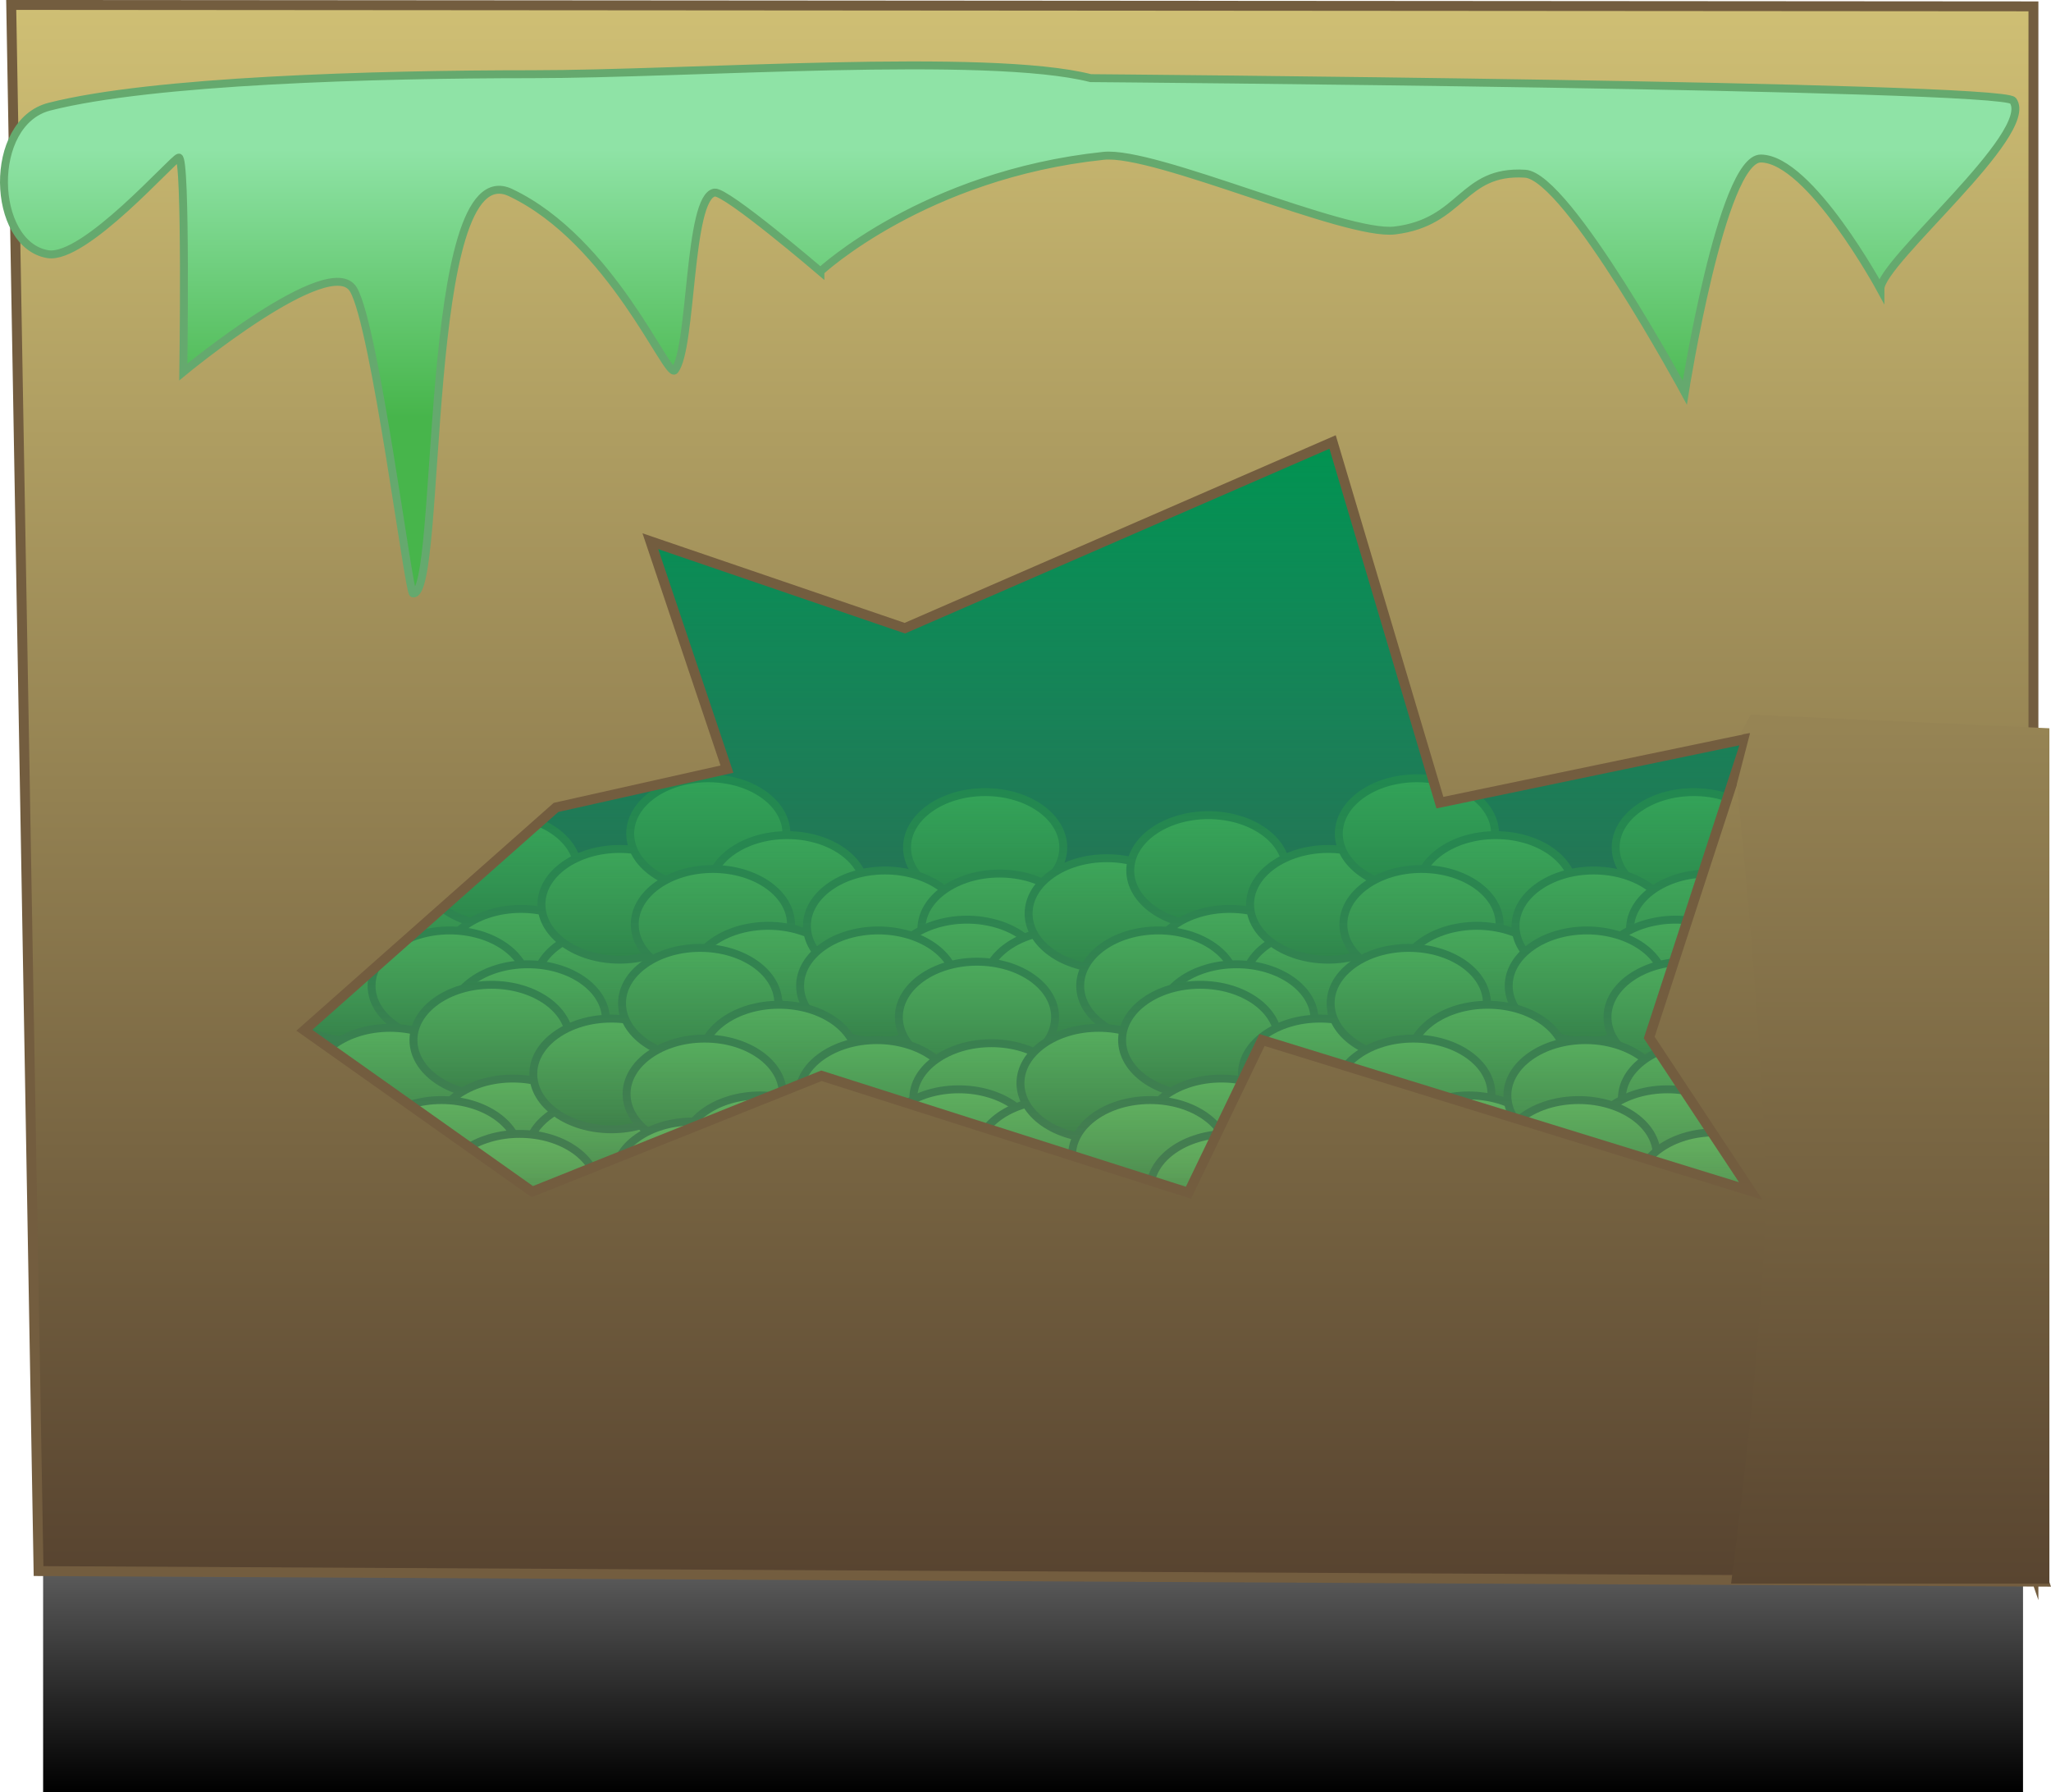 <svg version="1.1" xmlns="http://www.w3.org/2000/svg" xmlns:xlink="http://www.w3.org/1999/xlink" width="517.957" height="452.498" viewBox="0,0,517.957,452.498"><defs><linearGradient x1="-4.206" y1="-8.427" x2="-4.206" y2="349.765" gradientUnits="userSpaceOnUse" id="color-1"><stop offset="0" stop-color="#4b6d96"/><stop offset="1" stop-color="#355428"/></linearGradient><linearGradient x1="70.899" y1="207.335" x2="70.899" y2="235.284" gradientUnits="userSpaceOnUse" id="color-2"><stop offset="0" stop-color="#70b562"/><stop offset="1" stop-color="#457d49"/></linearGradient><linearGradient x1="82.008" y1="189.091" x2="82.008" y2="217.04" gradientUnits="userSpaceOnUse" id="color-3"><stop offset="0" stop-color="#70b562"/><stop offset="1" stop-color="#457d49"/></linearGradient><linearGradient x1="107.674" y1="178.223" x2="107.674" y2="206.171" gradientUnits="userSpaceOnUse" id="color-4"><stop offset="0" stop-color="#70b562"/><stop offset="1" stop-color="#457d49"/></linearGradient><linearGradient x1="113.037" y1="201.901" x2="113.037" y2="229.849" gradientUnits="userSpaceOnUse" id="color-5"><stop offset="0" stop-color="#70b562"/><stop offset="1" stop-color="#457d49"/></linearGradient><linearGradient x1="95.033" y1="207.335" x2="95.033" y2="235.284" gradientUnits="userSpaceOnUse" id="color-6"><stop offset="0" stop-color="#70b562"/><stop offset="1" stop-color="#457d49"/></linearGradient><linearGradient x1="136.405" y1="206.947" x2="136.405" y2="234.895" gradientUnits="userSpaceOnUse" id="color-7"><stop offset="0" stop-color="#70b562"/><stop offset="1" stop-color="#457d49"/></linearGradient><linearGradient x1="137.937" y1="186.762" x2="137.937" y2="214.711" gradientUnits="userSpaceOnUse" id="color-8"><stop offset="0" stop-color="#70b562"/><stop offset="1" stop-color="#457d49"/></linearGradient><linearGradient x1="160.347" y1="168.907" x2="160.347" y2="196.855" gradientUnits="userSpaceOnUse" id="color-9"><stop offset="0" stop-color="#70b562"/><stop offset="1" stop-color="#457d49"/></linearGradient><linearGradient x1="180.266" y1="183.269" x2="180.266" y2="211.217" gradientUnits="userSpaceOnUse" id="color-10"><stop offset="0" stop-color="#70b562"/><stop offset="1" stop-color="#457d49"/></linearGradient><linearGradient x1="161.496" y1="191.809" x2="161.496" y2="219.757" gradientUnits="userSpaceOnUse" id="color-11"><stop offset="0" stop-color="#70b562"/><stop offset="1" stop-color="#457d49"/></linearGradient><linearGradient x1="230.257" y1="172.4" x2="230.257" y2="200.348" gradientUnits="userSpaceOnUse" id="color-12"><stop offset="0" stop-color="#70b562"/><stop offset="1" stop-color="#457d49"/></linearGradient><linearGradient x1="175.478" y1="206.171" x2="175.478" y2="234.119" gradientUnits="userSpaceOnUse" id="color-13"><stop offset="0" stop-color="#70b562"/><stop offset="1" stop-color="#457d49"/></linearGradient><linearGradient x1="204.975" y1="192.197" x2="204.975" y2="220.145" gradientUnits="userSpaceOnUse" id="color-14"><stop offset="0" stop-color="#70b562"/><stop offset="1" stop-color="#457d49"/></linearGradient><linearGradient x1="233.897" y1="192.973" x2="233.897" y2="220.921" gradientUnits="userSpaceOnUse" id="color-15"><stop offset="0" stop-color="#70b562"/><stop offset="1" stop-color="#457d49"/></linearGradient><linearGradient x1="225.661" y1="204.618" x2="225.661" y2="232.566" gradientUnits="userSpaceOnUse" id="color-16"><stop offset="0" stop-color="#70b562"/><stop offset="1" stop-color="#457d49"/></linearGradient><linearGradient x1="203.251" y1="207.335" x2="203.251" y2="235.284" gradientUnits="userSpaceOnUse" id="color-17"><stop offset="0" stop-color="#70b562"/><stop offset="1" stop-color="#457d49"/></linearGradient><linearGradient x1="158.431" y1="212.77" x2="158.431" y2="240.718" gradientUnits="userSpaceOnUse" id="color-18"><stop offset="0" stop-color="#70b562"/><stop offset="1" stop-color="#457d49"/></linearGradient><linearGradient x1="114.761" y1="215.875" x2="114.761" y2="243.823" gradientUnits="userSpaceOnUse" id="color-19"><stop offset="0" stop-color="#70b562"/><stop offset="1" stop-color="#457d49"/></linearGradient><linearGradient x1="237.727" y1="215.487" x2="237.727" y2="243.435" gradientUnits="userSpaceOnUse" id="color-20"><stop offset="0" stop-color="#70b562"/><stop offset="1" stop-color="#457d49"/></linearGradient><linearGradient x1="249.854" y1="207.335" x2="249.854" y2="235.284" gradientUnits="userSpaceOnUse" id="color-21"><stop offset="0" stop-color="#70b562"/><stop offset="1" stop-color="#457d49"/></linearGradient><linearGradient x1="260.963" y1="189.091" x2="260.963" y2="217.04" gradientUnits="userSpaceOnUse" id="color-22"><stop offset="0" stop-color="#70b562"/><stop offset="1" stop-color="#457d49"/></linearGradient><linearGradient x1="286.629" y1="178.223" x2="286.629" y2="206.171" gradientUnits="userSpaceOnUse" id="color-23"><stop offset="0" stop-color="#70b562"/><stop offset="1" stop-color="#457d49"/></linearGradient><linearGradient x1="291.992" y1="201.901" x2="291.992" y2="229.849" gradientUnits="userSpaceOnUse" id="color-24"><stop offset="0" stop-color="#70b562"/><stop offset="1" stop-color="#457d49"/></linearGradient><linearGradient x1="273.988" y1="207.335" x2="273.988" y2="235.284" gradientUnits="userSpaceOnUse" id="color-25"><stop offset="0" stop-color="#70b562"/><stop offset="1" stop-color="#457d49"/></linearGradient><linearGradient x1="315.359" y1="206.947" x2="315.359" y2="234.895" gradientUnits="userSpaceOnUse" id="color-26"><stop offset="0" stop-color="#70b562"/><stop offset="1" stop-color="#457d49"/></linearGradient><linearGradient x1="316.892" y1="186.762" x2="316.892" y2="214.711" gradientUnits="userSpaceOnUse" id="color-27"><stop offset="0" stop-color="#70b562"/><stop offset="1" stop-color="#457d49"/></linearGradient><linearGradient x1="339.302" y1="168.907" x2="339.302" y2="196.855" gradientUnits="userSpaceOnUse" id="color-28"><stop offset="0" stop-color="#70b562"/><stop offset="1" stop-color="#457d49"/></linearGradient><linearGradient x1="359.221" y1="183.269" x2="359.221" y2="211.217" gradientUnits="userSpaceOnUse" id="color-29"><stop offset="0" stop-color="#70b562"/><stop offset="1" stop-color="#457d49"/></linearGradient><linearGradient x1="340.451" y1="191.809" x2="340.451" y2="219.757" gradientUnits="userSpaceOnUse" id="color-30"><stop offset="0" stop-color="#70b562"/><stop offset="1" stop-color="#457d49"/></linearGradient><linearGradient x1="409.212" y1="172.4" x2="409.212" y2="200.348" gradientUnits="userSpaceOnUse" id="color-31"><stop offset="0" stop-color="#70b562"/><stop offset="1" stop-color="#457d49"/></linearGradient><linearGradient x1="354.433" y1="206.171" x2="354.433" y2="234.119" gradientUnits="userSpaceOnUse" id="color-32"><stop offset="0" stop-color="#70b562"/><stop offset="1" stop-color="#457d49"/></linearGradient><linearGradient x1="383.93" y1="192.197" x2="383.93" y2="220.145" gradientUnits="userSpaceOnUse" id="color-33"><stop offset="0" stop-color="#70b562"/><stop offset="1" stop-color="#457d49"/></linearGradient><linearGradient x1="412.852" y1="192.973" x2="412.852" y2="220.921" gradientUnits="userSpaceOnUse" id="color-34"><stop offset="0" stop-color="#70b562"/><stop offset="1" stop-color="#457d49"/></linearGradient><linearGradient x1="404.616" y1="204.618" x2="404.616" y2="232.566" gradientUnits="userSpaceOnUse" id="color-35"><stop offset="0" stop-color="#70b562"/><stop offset="1" stop-color="#457d49"/></linearGradient><linearGradient x1="382.206" y1="207.335" x2="382.206" y2="235.284" gradientUnits="userSpaceOnUse" id="color-36"><stop offset="0" stop-color="#70b562"/><stop offset="1" stop-color="#457d49"/></linearGradient><linearGradient x1="337.386" y1="212.77" x2="337.386" y2="240.718" gradientUnits="userSpaceOnUse" id="color-37"><stop offset="0" stop-color="#70b562"/><stop offset="1" stop-color="#457d49"/></linearGradient><linearGradient x1="293.716" y1="215.875" x2="293.716" y2="243.823" gradientUnits="userSpaceOnUse" id="color-38"><stop offset="0" stop-color="#70b562"/><stop offset="1" stop-color="#457d49"/></linearGradient><linearGradient x1="416.682" y1="215.487" x2="416.682" y2="243.435" gradientUnits="userSpaceOnUse" id="color-39"><stop offset="0" stop-color="#70b562"/><stop offset="1" stop-color="#457d49"/></linearGradient><linearGradient x1="68.838" y1="250.166" x2="68.838" y2="278.114" gradientUnits="userSpaceOnUse" id="color-40"><stop offset="0" stop-color="#70b562"/><stop offset="1" stop-color="#457d49"/></linearGradient><linearGradient x1="79.947" y1="231.922" x2="79.947" y2="259.87" gradientUnits="userSpaceOnUse" id="color-41"><stop offset="0" stop-color="#70b562"/><stop offset="1" stop-color="#457d49"/></linearGradient><linearGradient x1="105.613" y1="221.053" x2="105.613" y2="249.001" gradientUnits="userSpaceOnUse" id="color-42"><stop offset="0" stop-color="#70b562"/><stop offset="1" stop-color="#457d49"/></linearGradient><linearGradient x1="110.976" y1="244.732" x2="110.976" y2="272.68" gradientUnits="userSpaceOnUse" id="color-43"><stop offset="0" stop-color="#70b562"/><stop offset="1" stop-color="#457d49"/></linearGradient><linearGradient x1="92.972" y1="250.166" x2="92.972" y2="278.114" gradientUnits="userSpaceOnUse" id="color-44"><stop offset="0" stop-color="#70b562"/><stop offset="1" stop-color="#457d49"/></linearGradient><linearGradient x1="134.344" y1="249.778" x2="134.344" y2="277.726" gradientUnits="userSpaceOnUse" id="color-45"><stop offset="0" stop-color="#70b562"/><stop offset="1" stop-color="#457d49"/></linearGradient><linearGradient x1="135.876" y1="229.593" x2="135.876" y2="257.541" gradientUnits="userSpaceOnUse" id="color-46"><stop offset="0" stop-color="#70b562"/><stop offset="1" stop-color="#457d49"/></linearGradient><linearGradient x1="158.286" y1="211.737" x2="158.286" y2="239.685" gradientUnits="userSpaceOnUse" id="color-47"><stop offset="0" stop-color="#70b562"/><stop offset="1" stop-color="#457d49"/></linearGradient><linearGradient x1="178.206" y1="226.099" x2="178.206" y2="254.048" gradientUnits="userSpaceOnUse" id="color-48"><stop offset="0" stop-color="#70b562"/><stop offset="1" stop-color="#457d49"/></linearGradient><linearGradient x1="159.435" y1="234.639" x2="159.435" y2="262.587" gradientUnits="userSpaceOnUse" id="color-49"><stop offset="0" stop-color="#70b562"/><stop offset="1" stop-color="#457d49"/></linearGradient><linearGradient x1="228.197" y1="215.231" x2="228.197" y2="243.179" gradientUnits="userSpaceOnUse" id="color-50"><stop offset="0" stop-color="#70b562"/><stop offset="1" stop-color="#457d49"/></linearGradient><linearGradient x1="173.417" y1="249.001" x2="173.417" y2="276.95" gradientUnits="userSpaceOnUse" id="color-51"><stop offset="0" stop-color="#70b562"/><stop offset="1" stop-color="#457d49"/></linearGradient><linearGradient x1="202.914" y1="235.027" x2="202.914" y2="262.976" gradientUnits="userSpaceOnUse" id="color-52"><stop offset="0" stop-color="#70b562"/><stop offset="1" stop-color="#457d49"/></linearGradient><linearGradient x1="231.836" y1="235.804" x2="231.836" y2="263.752" gradientUnits="userSpaceOnUse" id="color-53"><stop offset="0" stop-color="#70b562"/><stop offset="1" stop-color="#457d49"/></linearGradient><linearGradient x1="223.6" y1="247.449" x2="223.6" y2="275.397" gradientUnits="userSpaceOnUse" id="color-54"><stop offset="0" stop-color="#70b562"/><stop offset="1" stop-color="#457d49"/></linearGradient><linearGradient x1="201.19" y1="250.166" x2="201.19" y2="278.114" gradientUnits="userSpaceOnUse" id="color-55"><stop offset="0" stop-color="#70b562"/><stop offset="1" stop-color="#457d49"/></linearGradient><linearGradient x1="156.37" y1="255.6" x2="156.37" y2="283.549" gradientUnits="userSpaceOnUse" id="color-56"><stop offset="0" stop-color="#70b562"/><stop offset="1" stop-color="#457d49"/></linearGradient><linearGradient x1="112.7" y1="258.706" x2="112.7" y2="286.654" gradientUnits="userSpaceOnUse" id="color-57"><stop offset="0" stop-color="#70b562"/><stop offset="1" stop-color="#457d49"/></linearGradient><linearGradient x1="235.667" y1="258.318" x2="235.667" y2="286.266" gradientUnits="userSpaceOnUse" id="color-58"><stop offset="0" stop-color="#70b562"/><stop offset="1" stop-color="#457d49"/></linearGradient><linearGradient x1="247.793" y1="250.166" x2="247.793" y2="278.114" gradientUnits="userSpaceOnUse" id="color-59"><stop offset="0" stop-color="#70b562"/><stop offset="1" stop-color="#457d49"/></linearGradient><linearGradient x1="258.902" y1="231.922" x2="258.902" y2="259.87" gradientUnits="userSpaceOnUse" id="color-60"><stop offset="0" stop-color="#70b562"/><stop offset="1" stop-color="#457d49"/></linearGradient><linearGradient x1="284.568" y1="221.053" x2="284.568" y2="249.001" gradientUnits="userSpaceOnUse" id="color-61"><stop offset="0" stop-color="#70b562"/><stop offset="1" stop-color="#457d49"/></linearGradient><linearGradient x1="289.931" y1="244.732" x2="289.931" y2="272.68" gradientUnits="userSpaceOnUse" id="color-62"><stop offset="0" stop-color="#70b562"/><stop offset="1" stop-color="#457d49"/></linearGradient><linearGradient x1="271.927" y1="250.166" x2="271.927" y2="278.114" gradientUnits="userSpaceOnUse" id="color-63"><stop offset="0" stop-color="#70b562"/><stop offset="1" stop-color="#457d49"/></linearGradient><linearGradient x1="313.299" y1="249.778" x2="313.299" y2="277.726" gradientUnits="userSpaceOnUse" id="color-64"><stop offset="0" stop-color="#70b562"/><stop offset="1" stop-color="#457d49"/></linearGradient><linearGradient x1="314.831" y1="229.593" x2="314.831" y2="257.541" gradientUnits="userSpaceOnUse" id="color-65"><stop offset="0" stop-color="#70b562"/><stop offset="1" stop-color="#457d49"/></linearGradient><linearGradient x1="337.241" y1="211.737" x2="337.241" y2="239.685" gradientUnits="userSpaceOnUse" id="color-66"><stop offset="0" stop-color="#70b562"/><stop offset="1" stop-color="#457d49"/></linearGradient><linearGradient x1="357.16" y1="226.099" x2="357.16" y2="254.048" gradientUnits="userSpaceOnUse" id="color-67"><stop offset="0" stop-color="#70b562"/><stop offset="1" stop-color="#457d49"/></linearGradient><linearGradient x1="338.39" y1="234.639" x2="338.39" y2="262.587" gradientUnits="userSpaceOnUse" id="color-68"><stop offset="0" stop-color="#70b562"/><stop offset="1" stop-color="#457d49"/></linearGradient><linearGradient x1="407.151" y1="215.231" x2="407.151" y2="243.179" gradientUnits="userSpaceOnUse" id="color-69"><stop offset="0" stop-color="#70b562"/><stop offset="1" stop-color="#457d49"/></linearGradient><linearGradient x1="352.372" y1="249.001" x2="352.372" y2="276.95" gradientUnits="userSpaceOnUse" id="color-70"><stop offset="0" stop-color="#70b562"/><stop offset="1" stop-color="#457d49"/></linearGradient><linearGradient x1="381.869" y1="235.027" x2="381.869" y2="262.976" gradientUnits="userSpaceOnUse" id="color-71"><stop offset="0" stop-color="#70b562"/><stop offset="1" stop-color="#457d49"/></linearGradient><linearGradient x1="410.791" y1="235.804" x2="410.791" y2="263.752" gradientUnits="userSpaceOnUse" id="color-72"><stop offset="0" stop-color="#70b562"/><stop offset="1" stop-color="#457d49"/></linearGradient><linearGradient x1="402.555" y1="247.449" x2="402.555" y2="275.397" gradientUnits="userSpaceOnUse" id="color-73"><stop offset="0" stop-color="#70b562"/><stop offset="1" stop-color="#457d49"/></linearGradient><linearGradient x1="380.145" y1="250.166" x2="380.145" y2="278.114" gradientUnits="userSpaceOnUse" id="color-74"><stop offset="0" stop-color="#70b562"/><stop offset="1" stop-color="#457d49"/></linearGradient><linearGradient x1="335.325" y1="255.6" x2="335.325" y2="283.549" gradientUnits="userSpaceOnUse" id="color-75"><stop offset="0" stop-color="#70b562"/><stop offset="1" stop-color="#457d49"/></linearGradient><linearGradient x1="291.655" y1="258.706" x2="291.655" y2="286.654" gradientUnits="userSpaceOnUse" id="color-76"><stop offset="0" stop-color="#70b562"/><stop offset="1" stop-color="#457d49"/></linearGradient><linearGradient x1="414.621" y1="258.318" x2="414.621" y2="286.266" gradientUnits="userSpaceOnUse" id="color-77"><stop offset="0" stop-color="#70b562"/><stop offset="1" stop-color="#457d49"/></linearGradient><linearGradient x1="-1" y1="106" x2="-1" y2="152" gradientUnits="userSpaceOnUse" id="color-78"><stop offset="0" stop-color="#001966"/><stop offset="1" stop-color="#007493"/></linearGradient><linearGradient x1="435" y1="221.9" x2="435" y2="252.9" gradientUnits="userSpaceOnUse" id="color-79"><stop offset="0" stop-color="#007493" stop-opacity="0"/><stop offset="1" stop-color="#007493"/></linearGradient><linearGradient x1="-7.64" y1="268.891" x2="-7.64" y2="424.891" gradientUnits="userSpaceOnUse" id="color-80"><stop offset="0" stop-color="#000000" stop-opacity="0"/><stop offset="1" stop-color="#000000"/></linearGradient><linearGradient x1="240" y1="81.416" x2="240" y2="278.584" gradientUnits="userSpaceOnUse" id="color-81"><stop offset="0" stop-color="#009450"/><stop offset="1" stop-color="#009450" stop-opacity="0"/></linearGradient><linearGradient x1="-17" y1="-26" x2="-17" y2="369" gradientUnits="userSpaceOnUse" id="color-82"><stop offset="0" stop-color="#cfbf74"/><stop offset="1" stop-color="#584430"/></linearGradient><linearGradient x1="111.833" y1="10.052" x2="111.833" y2="77.8" gradientUnits="userSpaceOnUse" id="color-83"><stop offset="0" stop-color="#8fe3a6"/><stop offset="1" stop-color="#47b54b"/></linearGradient><linearGradient x1="458.827" y1="156.284" x2="458.827" y2="372.254" gradientUnits="userSpaceOnUse" id="color-84"><stop offset="0" stop-color="#968454"/><stop offset="1" stop-color="#594530"/></linearGradient></defs><g transform="translate(18.53,27.607)"><g data-paper-data="{&quot;isPaintingLayer&quot;:true}" fill-rule="nonzero" stroke-linejoin="miter" stroke-miterlimit="10" stroke-dasharray="" stroke-dashoffset="0" style="mix-blend-mode: normal"><path d="M-4.206,-8.427h497.602v358.192h-497.602z" fill="url(#color-1)" stroke="none" stroke-width="1" stroke-linecap="butt"/><g stroke="#4a7b50" stroke-width="2" stroke-linecap="butt"><g data-paper-data="{&quot;origPos&quot;:null}"><g data-paper-data="{&quot;origPos&quot;:null}"><path d="M84.845,211.431c3.571,2.53 5.782,6.023 5.782,9.879c0,3.855 -2.211,7.349 -5.782,9.879c-3.571,2.53 -8.503,4.096 -13.946,4.096c-5.443,0 -10.375,-1.566 -13.946,-4.096c-3.571,-2.53 -5.782,-6.023 -5.782,-9.879c0,-3.855 2.211,-7.349 5.782,-9.879c3.571,-2.53 8.503,-4.096 13.946,-4.096c5.443,0 10.375,1.566 13.946,4.096z" data-paper-data="{&quot;origPos&quot;:null}" fill="url(#color-2)"/><path d="M95.954,193.187c3.571,2.53 5.782,6.023 5.782,9.879c0,3.855 -2.211,7.349 -5.782,9.879c-3.571,2.53 -8.503,4.096 -13.946,4.096c-5.443,0 -10.375,-1.566 -13.946,-4.096c-3.571,-2.53 -5.782,-6.023 -5.782,-9.879c0,-3.855 2.211,-7.349 5.782,-9.879c3.571,-2.53 8.503,-4.096 13.946,-4.096c5.443,0 10.375,1.566 13.946,4.096z" data-paper-data="{&quot;origPos&quot;:null}" fill="url(#color-3)"/><path d="M121.62,182.318c3.571,2.53 5.782,6.023 5.782,9.879c0,3.855 -2.211,7.349 -5.782,9.879c-3.571,2.53 -8.503,4.096 -13.946,4.096c-5.443,0 -10.375,-1.566 -13.946,-4.096c-3.571,-2.53 -5.782,-6.023 -5.782,-9.879c0,-3.855 2.211,-7.349 5.782,-9.879c3.571,-2.53 8.503,-4.096 13.946,-4.096c5.443,0 10.375,1.566 13.946,4.096z" data-paper-data="{&quot;origPos&quot;:null}" fill="url(#color-4)"/><path d="M126.983,205.997c3.571,2.53 5.782,6.023 5.782,9.879c0,3.855 -2.211,7.349 -5.782,9.879c-3.571,2.53 -8.503,4.096 -13.946,4.096c-5.443,0 -10.375,-1.566 -13.946,-4.096c-3.571,-2.53 -5.782,-6.023 -5.782,-9.879c0,-3.855 2.211,-7.349 5.782,-9.879c3.571,-2.53 8.503,-4.096 13.946,-4.096c5.443,0 10.375,1.566 13.946,4.096z" data-paper-data="{&quot;origPos&quot;:null}" fill="url(#color-5)"/><path d="M108.979,211.431c3.571,2.53 5.782,6.023 5.782,9.879c0,3.855 -2.211,7.349 -5.782,9.879c-3.571,2.53 -8.503,4.096 -13.946,4.096c-5.443,0 -10.375,-1.566 -13.946,-4.096c-3.571,-2.53 -5.782,-6.023 -5.782,-9.879c0,-3.855 2.211,-7.349 5.782,-9.879c3.571,-2.53 8.503,-4.096 13.946,-4.096c5.443,0 10.375,1.566 13.946,4.096z" data-paper-data="{&quot;origPos&quot;:null}" fill="url(#color-6)"/><path d="M150.351,211.043c3.571,2.53 5.782,6.023 5.782,9.879c0,3.855 -2.211,7.349 -5.782,9.879c-3.571,2.53 -8.503,4.096 -13.946,4.096c-5.443,0 -10.375,-1.566 -13.946,-4.096c-3.571,-2.53 -5.782,-6.023 -5.782,-9.879c0,-3.855 2.211,-7.349 5.782,-9.879c3.571,-2.53 8.503,-4.096 13.946,-4.096c5.443,0 10.375,1.566 13.946,4.096z" data-paper-data="{&quot;origPos&quot;:null}" fill="url(#color-7)"/><path d="M151.883,190.858c3.571,2.53 5.782,6.023 5.782,9.879c0,3.855 -2.211,7.349 -5.782,9.879c-3.571,2.53 -8.503,4.096 -13.946,4.096c-5.443,0 -10.375,-1.566 -13.946,-4.096c-3.571,-2.53 -5.782,-6.023 -5.782,-9.879c0,-3.855 2.211,-7.349 5.782,-9.879c3.571,-2.53 8.503,-4.096 13.946,-4.096c5.443,0 10.375,1.566 13.946,4.096z" data-paper-data="{&quot;origPos&quot;:null}" fill="url(#color-8)"/><path d="M174.293,173.002c3.571,2.53 5.782,6.023 5.782,9.879c0,3.855 -2.211,7.349 -5.782,9.879c-3.571,2.53 -8.503,4.096 -13.946,4.096c-5.443,0 -10.375,-1.566 -13.946,-4.096c-3.571,-2.53 -5.782,-6.023 -5.782,-9.879c0,-3.855 2.211,-7.349 5.782,-9.879c3.571,-2.53 8.503,-4.096 13.946,-4.096c5.443,0 10.375,1.566 13.946,4.096z" data-paper-data="{&quot;origPos&quot;:null}" fill="url(#color-9)"/><path d="M194.213,187.364c3.571,2.53 5.782,6.023 5.782,9.879c0,3.855 -2.211,7.349 -5.782,9.879c-3.571,2.53 -8.503,4.096 -13.946,4.096c-5.443,0 -10.375,-1.566 -13.946,-4.096c-3.571,-2.53 -5.782,-6.023 -5.782,-9.879c0,-3.855 2.211,-7.349 5.782,-9.879c3.571,-2.53 8.503,-4.096 13.946,-4.096c5.443,0 10.375,1.566 13.946,4.096z" data-paper-data="{&quot;origPos&quot;:null}" fill="url(#color-10)"/><path d="M175.442,195.904c3.571,2.53 5.782,6.023 5.782,9.879c0,3.855 -2.211,7.349 -5.782,9.879c-3.571,2.53 -8.503,4.096 -13.946,4.096c-5.443,0 -10.375,-1.566 -13.946,-4.096c-3.571,-2.53 -5.782,-6.023 -5.782,-9.879c0,-3.855 2.211,-7.349 5.782,-9.879c3.571,-2.53 8.503,-4.096 13.946,-4.096c5.443,0 10.375,1.566 13.946,4.096z" data-paper-data="{&quot;origPos&quot;:null}" fill="url(#color-11)"/><path d="M244.204,176.496c3.571,2.53 5.782,6.023 5.782,9.879c0,3.855 -2.211,7.349 -5.782,9.879c-3.571,2.53 -8.503,4.096 -13.946,4.096c-5.443,0 -10.375,-1.566 -13.946,-4.096c-3.571,-2.53 -5.782,-6.023 -5.782,-9.879c0,-3.855 2.211,-7.349 5.782,-9.879c3.571,-2.53 8.503,-4.096 13.946,-4.096c5.443,0 10.375,1.566 13.946,4.096z" data-paper-data="{&quot;origPos&quot;:null}" fill="url(#color-12)"/><path d="M189.424,210.266c3.571,2.53 5.782,6.023 5.782,9.879c0,3.855 -2.211,7.349 -5.782,9.879c-3.571,2.53 -8.503,4.096 -13.946,4.096c-5.443,0 -10.375,-1.566 -13.946,-4.096c-3.571,-2.53 -5.782,-6.023 -5.782,-9.879c0,-3.855 2.211,-7.349 5.782,-9.879c3.571,-2.53 8.503,-4.096 13.946,-4.096c5.443,0 10.375,1.566 13.946,4.096z" data-paper-data="{&quot;origPos&quot;:null}" fill="url(#color-13)"/><path d="M218.921,196.292c3.571,2.53 5.782,6.023 5.782,9.879c0,3.855 -2.211,7.349 -5.782,9.879c-3.571,2.53 -8.503,4.096 -13.946,4.096c-5.443,0 -10.375,-1.566 -13.946,-4.096c-3.571,-2.53 -5.782,-6.023 -5.782,-9.879c0,-3.855 2.211,-7.349 5.782,-9.879c3.571,-2.53 8.503,-4.096 13.946,-4.096c5.443,0 10.375,1.566 13.946,4.096z" data-paper-data="{&quot;origPos&quot;:null}" fill="url(#color-14)"/><path d="M247.843,197.069c3.571,2.53 5.782,6.023 5.782,9.879c0,3.855 -2.211,7.349 -5.782,9.879c-3.571,2.53 -8.503,4.096 -13.946,4.096c-5.443,0 -10.375,-1.566 -13.946,-4.096c-3.571,-2.53 -5.782,-6.023 -5.782,-9.879c0,-3.855 2.211,-7.349 5.782,-9.879c3.571,-2.53 8.503,-4.096 13.946,-4.096c5.443,0 10.375,1.566 13.946,4.096z" data-paper-data="{&quot;origPos&quot;:null}" fill="url(#color-15)"/><path d="M239.607,208.714c3.571,2.53 5.782,6.023 5.782,9.879c0,3.855 -2.211,7.349 -5.782,9.879c-3.571,2.53 -8.503,4.096 -13.946,4.096c-5.443,0 -10.375,-1.566 -13.946,-4.096c-3.571,-2.53 -5.782,-6.023 -5.782,-9.879c0,-3.855 2.211,-7.349 5.782,-9.879c3.571,-2.53 8.503,-4.096 13.946,-4.096c5.443,0 10.375,1.566 13.946,4.096z" data-paper-data="{&quot;origPos&quot;:null}" fill="url(#color-16)"/><path d="M217.197,211.431c3.571,2.53 5.782,6.023 5.782,9.879c0,3.855 -2.211,7.349 -5.782,9.879c-3.571,2.53 -8.503,4.096 -13.946,4.096c-5.443,0 -10.375,-1.566 -13.946,-4.096c-3.571,-2.53 -5.782,-6.023 -5.782,-9.879c0,-3.855 2.211,-7.349 5.782,-9.879c3.571,-2.53 8.503,-4.096 13.946,-4.096c5.443,0 10.375,1.566 13.946,4.096z" data-paper-data="{&quot;origPos&quot;:null}" fill="url(#color-17)"/><path d="M172.377,216.865c3.571,2.53 5.782,6.023 5.782,9.879c0,3.855 -2.211,7.349 -5.782,9.879c-3.571,2.53 -8.503,4.096 -13.946,4.096c-5.443,0 -10.375,-1.566 -13.946,-4.096c-3.571,-2.53 -5.782,-6.023 -5.782,-9.879c0,-3.855 2.211,-7.349 5.782,-9.879c3.571,-2.53 8.503,-4.096 13.946,-4.096c5.443,0 10.375,1.566 13.946,4.096z" data-paper-data="{&quot;origPos&quot;:null}" fill="url(#color-18)"/><path d="M128.707,219.971c3.571,2.53 5.782,6.023 5.782,9.879c0,3.855 -2.211,7.349 -5.782,9.879c-3.571,2.53 -8.503,4.096 -13.946,4.096c-5.443,0 -10.375,-1.566 -13.946,-4.096c-3.571,-2.53 -5.782,-6.023 -5.782,-9.879c0,-3.855 2.211,-7.349 5.782,-9.879c3.571,-2.53 8.503,-4.096 13.946,-4.096c5.443,0 10.375,1.566 13.946,4.096z" data-paper-data="{&quot;origPos&quot;:null}" fill="url(#color-19)"/><path d="M251.674,219.582c3.571,2.53 5.782,6.023 5.782,9.879c0,3.855 -2.211,7.349 -5.782,9.879c-3.571,2.53 -8.503,4.096 -13.946,4.096c-5.443,0 -10.375,-1.566 -13.946,-4.096c-3.571,-2.53 -5.782,-6.023 -5.782,-9.879c0,-3.855 2.211,-7.349 5.782,-9.879c3.571,-2.53 8.503,-4.096 13.946,-4.096c5.443,0 10.375,1.566 13.946,4.096z" data-paper-data="{&quot;origPos&quot;:null}" fill="url(#color-20)"/></g><g data-paper-data="{&quot;origPos&quot;:null}"><path d="M263.8,211.431c3.571,2.53 5.782,6.023 5.782,9.879c0,3.855 -2.211,7.349 -5.782,9.879c-3.571,2.53 -8.503,4.096 -13.946,4.096c-5.443,0 -10.375,-1.566 -13.946,-4.096c-3.571,-2.53 -5.782,-6.023 -5.782,-9.879c0,-3.855 2.211,-7.349 5.782,-9.879c3.571,-2.53 8.503,-4.096 13.946,-4.096c5.443,0 10.375,1.566 13.946,4.096z" data-paper-data="{&quot;origPos&quot;:null}" fill="url(#color-21)"/><path d="M274.909,193.187c3.571,2.53 5.782,6.023 5.782,9.879c0,3.855 -2.211,7.349 -5.782,9.879c-3.571,2.53 -8.503,4.096 -13.946,4.096c-5.443,0 -10.375,-1.566 -13.946,-4.096c-3.571,-2.53 -5.782,-6.023 -5.782,-9.879c0,-3.855 2.211,-7.349 5.782,-9.879c3.571,-2.53 8.503,-4.096 13.946,-4.096c5.443,0 10.375,1.566 13.946,4.096z" data-paper-data="{&quot;origPos&quot;:null}" fill="url(#color-22)"/><path d="M300.575,182.318c3.571,2.53 5.782,6.023 5.782,9.879c0,3.855 -2.211,7.349 -5.782,9.879c-3.571,2.53 -8.503,4.096 -13.946,4.096c-5.443,0 -10.375,-1.566 -13.946,-4.096c-3.571,-2.53 -5.782,-6.023 -5.782,-9.879c0,-3.855 2.211,-7.349 5.782,-9.879c3.571,-2.53 8.503,-4.096 13.946,-4.096c5.443,0 10.375,1.566 13.946,4.096z" data-paper-data="{&quot;origPos&quot;:null}" fill="url(#color-23)"/><path d="M305.938,205.997c3.571,2.53 5.782,6.023 5.782,9.879c0,3.855 -2.211,7.349 -5.782,9.879c-3.571,2.53 -8.503,4.096 -13.946,4.096c-5.443,0 -10.375,-1.566 -13.946,-4.096c-3.571,-2.53 -5.782,-6.023 -5.782,-9.879c0,-3.855 2.211,-7.349 5.782,-9.879c3.571,-2.53 8.503,-4.096 13.946,-4.096c5.443,0 10.375,1.566 13.946,4.096z" data-paper-data="{&quot;origPos&quot;:null}" fill="url(#color-24)"/><path d="M287.934,211.431c3.571,2.53 5.782,6.023 5.782,9.879c0,3.855 -2.211,7.349 -5.782,9.879c-3.571,2.53 -8.503,4.096 -13.946,4.096c-5.443,0 -10.375,-1.566 -13.946,-4.096c-3.571,-2.53 -5.782,-6.023 -5.782,-9.879c0,-3.855 2.211,-7.349 5.782,-9.879c3.571,-2.53 8.503,-4.096 13.946,-4.096c5.443,0 10.375,1.566 13.946,4.096z" data-paper-data="{&quot;origPos&quot;:null}" fill="url(#color-25)"/><path d="M329.306,211.043c3.571,2.53 5.782,6.023 5.782,9.879c0,3.855 -2.211,7.349 -5.782,9.879c-3.571,2.53 -8.503,4.096 -13.946,4.096c-5.443,0 -10.375,-1.566 -13.946,-4.096c-3.571,-2.53 -5.782,-6.023 -5.782,-9.879c0,-3.855 2.211,-7.349 5.782,-9.879c3.571,-2.53 8.503,-4.096 13.946,-4.096c5.443,0 10.375,1.566 13.946,4.096z" data-paper-data="{&quot;origPos&quot;:null}" fill="url(#color-26)"/><path d="M330.838,190.858c3.571,2.53 5.782,6.023 5.782,9.879c0,3.855 -2.211,7.349 -5.782,9.879c-3.571,2.53 -8.503,4.096 -13.946,4.096c-5.443,0 -10.375,-1.566 -13.946,-4.096c-3.571,-2.53 -5.782,-6.023 -5.782,-9.879c0,-3.855 2.211,-7.349 5.782,-9.879c3.571,-2.53 8.503,-4.096 13.946,-4.096c5.443,0 10.375,1.566 13.946,4.096z" data-paper-data="{&quot;origPos&quot;:null}" fill="url(#color-27)"/><path d="M353.248,173.002c3.571,2.53 5.782,6.023 5.782,9.879c0,3.855 -2.211,7.349 -5.782,9.879c-3.571,2.53 -8.503,4.096 -13.946,4.096c-5.443,0 -10.375,-1.566 -13.946,-4.096c-3.571,-2.53 -5.782,-6.023 -5.782,-9.879c0,-3.855 2.211,-7.349 5.782,-9.879c3.571,-2.53 8.503,-4.096 13.946,-4.096c5.443,0 10.375,1.566 13.946,4.096z" data-paper-data="{&quot;origPos&quot;:null}" fill="url(#color-28)"/><path d="M373.168,187.364c3.571,2.53 5.782,6.023 5.782,9.879c0,3.855 -2.211,7.349 -5.782,9.879c-3.571,2.53 -8.503,4.096 -13.946,4.096c-5.443,0 -10.375,-1.566 -13.946,-4.096c-3.571,-2.53 -5.782,-6.023 -5.782,-9.879c0,-3.855 2.211,-7.349 5.782,-9.879c3.571,-2.53 8.503,-4.096 13.946,-4.096c5.443,0 10.375,1.566 13.946,4.096z" data-paper-data="{&quot;origPos&quot;:null}" fill="url(#color-29)"/><path d="M354.397,195.904c3.571,2.53 5.782,6.023 5.782,9.879c0,3.855 -2.211,7.349 -5.782,9.879c-3.571,2.53 -8.503,4.096 -13.946,4.096c-5.443,0 -10.375,-1.566 -13.946,-4.096c-3.571,-2.53 -5.782,-6.023 -5.782,-9.879c0,-3.855 2.211,-7.349 5.782,-9.879c3.571,-2.53 8.503,-4.096 13.946,-4.096c5.443,0 10.375,1.566 13.946,4.096z" data-paper-data="{&quot;origPos&quot;:null}" fill="url(#color-30)"/><path d="M423.159,176.496c3.571,2.53 5.782,6.023 5.782,9.879c0,3.855 -2.211,7.349 -5.782,9.879c-3.571,2.53 -8.503,4.096 -13.946,4.096c-5.443,0 -10.375,-1.566 -13.946,-4.096c-3.571,-2.53 -5.782,-6.023 -5.782,-9.879c0,-3.855 2.211,-7.349 5.782,-9.879c3.571,-2.53 8.503,-4.096 13.946,-4.096c5.443,0 10.375,1.566 13.946,4.096z" data-paper-data="{&quot;origPos&quot;:null}" fill="url(#color-31)"/><path d="M368.379,210.266c3.571,2.53 5.782,6.023 5.782,9.879c0,3.855 -2.211,7.349 -5.782,9.879c-3.571,2.53 -8.503,4.096 -13.946,4.096c-5.443,0 -10.375,-1.566 -13.946,-4.096c-3.571,-2.53 -5.782,-6.023 -5.782,-9.879c0,-3.855 2.211,-7.349 5.782,-9.879c3.571,-2.53 8.503,-4.096 13.946,-4.096c5.443,0 10.375,1.566 13.946,4.096z" data-paper-data="{&quot;origPos&quot;:null}" fill="url(#color-32)"/><path d="M397.876,196.292c3.571,2.53 5.782,6.023 5.782,9.879c0,3.855 -2.211,7.349 -5.782,9.879c-3.571,2.53 -8.503,4.096 -13.946,4.096c-5.443,0 -10.375,-1.566 -13.946,-4.096c-3.571,-2.53 -5.782,-6.023 -5.782,-9.879c0,-3.855 2.211,-7.349 5.782,-9.879c3.571,-2.53 8.503,-4.096 13.946,-4.096c5.443,0 10.375,1.566 13.946,4.096z" data-paper-data="{&quot;origPos&quot;:null}" fill="url(#color-33)"/><path d="M426.798,197.069c3.571,2.53 5.782,6.023 5.782,9.879c0,3.855 -2.211,7.349 -5.782,9.879c-3.571,2.53 -8.503,4.096 -13.946,4.096c-5.443,0 -10.375,-1.566 -13.946,-4.096c-3.571,-2.53 -5.782,-6.023 -5.782,-9.879c0,-3.855 2.211,-7.349 5.782,-9.879c3.571,-2.53 8.503,-4.096 13.946,-4.096c5.443,0 10.375,1.566 13.946,4.096z" data-paper-data="{&quot;origPos&quot;:null}" fill="url(#color-34)"/><path d="M418.562,208.714c3.571,2.53 5.782,6.023 5.782,9.879c0,3.855 -2.211,7.349 -5.782,9.879c-3.571,2.53 -8.503,4.096 -13.946,4.096c-5.443,0 -10.375,-1.566 -13.946,-4.096c-3.571,-2.53 -5.782,-6.023 -5.782,-9.879c0,-3.855 2.211,-7.349 5.782,-9.879c3.571,-2.53 8.503,-4.096 13.946,-4.096c5.443,0 10.375,1.566 13.946,4.096z" data-paper-data="{&quot;origPos&quot;:null}" fill="url(#color-35)"/><path d="M396.152,211.431c3.571,2.53 5.782,6.023 5.782,9.879c0,3.855 -2.211,7.349 -5.782,9.879c-3.571,2.53 -8.503,4.096 -13.946,4.096c-5.443,0 -10.375,-1.566 -13.946,-4.096c-3.571,-2.53 -5.782,-6.023 -5.782,-9.879c0,-3.855 2.211,-7.349 5.782,-9.879c3.571,-2.53 8.503,-4.096 13.946,-4.096c5.443,0 10.375,1.566 13.946,4.096z" data-paper-data="{&quot;origPos&quot;:null}" fill="url(#color-36)"/><path d="M351.332,216.865c3.571,2.53 5.782,6.023 5.782,9.879c0,3.855 -2.211,7.349 -5.782,9.879c-3.571,2.53 -8.503,4.096 -13.946,4.096c-5.443,0 -10.375,-1.566 -13.946,-4.096c-3.571,-2.53 -5.782,-6.023 -5.782,-9.879c0,-3.855 2.211,-7.349 5.782,-9.879c3.571,-2.53 8.503,-4.096 13.946,-4.096c5.443,0 10.375,1.566 13.946,4.096z" data-paper-data="{&quot;origPos&quot;:null}" fill="url(#color-37)"/><path d="M307.662,219.971c3.571,2.53 5.782,6.023 5.782,9.879c0,3.855 -2.211,7.349 -5.782,9.879c-3.571,2.53 -8.503,4.096 -13.946,4.096c-5.443,0 -10.375,-1.566 -13.946,-4.096c-3.571,-2.53 -5.782,-6.023 -5.782,-9.879c0,-3.855 2.211,-7.349 5.782,-9.879c3.571,-2.53 8.503,-4.096 13.946,-4.096c5.443,0 10.375,1.566 13.946,4.096z" data-paper-data="{&quot;origPos&quot;:null}" fill="url(#color-38)"/><path d="M430.628,219.582c3.571,2.53 5.782,6.023 5.782,9.879c0,3.855 -2.211,7.349 -5.782,9.879c-3.571,2.53 -8.503,4.096 -13.946,4.096c-5.443,0 -10.375,-1.566 -13.946,-4.096c-3.571,-2.53 -5.782,-6.023 -5.782,-9.879c0,-3.855 2.211,-7.349 5.782,-9.879c3.571,-2.53 8.503,-4.096 13.946,-4.096c5.443,0 10.375,1.566 13.946,4.096z" data-paper-data="{&quot;origPos&quot;:null}" fill="url(#color-39)"/></g></g><g data-paper-data="{&quot;origPos&quot;:null}"><g data-paper-data="{&quot;origPos&quot;:null}"><path d="M82.784,254.262c3.571,2.53 5.782,6.023 5.782,9.879c0,3.855 -2.211,7.349 -5.782,9.879c-3.571,2.53 -8.503,4.096 -13.946,4.096c-5.443,0 -10.375,-1.566 -13.946,-4.096c-3.571,-2.53 -5.782,-6.023 -5.782,-9.879c0,-3.855 2.211,-7.349 5.782,-9.879c3.571,-2.53 8.503,-4.096 13.946,-4.096c5.443,0 10.375,1.566 13.946,4.096z" data-paper-data="{&quot;origPos&quot;:null}" fill="url(#color-40)"/><path d="M93.893,236.018c3.571,2.53 5.782,6.023 5.782,9.879c0,3.855 -2.211,7.349 -5.782,9.879c-3.571,2.53 -8.503,4.096 -13.946,4.096c-5.443,0 -10.375,-1.566 -13.946,-4.096c-3.571,-2.53 -5.782,-6.023 -5.782,-9.879c0,-3.855 2.211,-7.349 5.782,-9.879c3.571,-2.53 8.503,-4.096 13.946,-4.096c5.443,0 10.375,1.566 13.946,4.096z" data-paper-data="{&quot;origPos&quot;:null}" fill="url(#color-41)"/><path d="M119.559,225.149c3.571,2.53 5.782,6.023 5.782,9.879c0,3.855 -2.211,7.349 -5.782,9.879c-3.571,2.53 -8.503,4.096 -13.946,4.096c-5.443,0 -10.375,-1.566 -13.946,-4.096c-3.571,-2.53 -5.782,-6.023 -5.782,-9.879c0,-3.855 2.211,-7.349 5.782,-9.879c3.571,-2.53 8.503,-4.096 13.946,-4.096c5.443,0 10.375,1.566 13.946,4.096z" data-paper-data="{&quot;origPos&quot;:null}" fill="url(#color-42)"/><path d="M124.922,248.827c3.571,2.53 5.782,6.023 5.782,9.879c0,3.855 -2.211,7.349 -5.782,9.879c-3.571,2.53 -8.503,4.096 -13.946,4.096c-5.443,0 -10.375,-1.566 -13.946,-4.096c-3.571,-2.53 -5.782,-6.023 -5.782,-9.879c0,-3.855 2.211,-7.349 5.782,-9.879c3.571,-2.53 8.503,-4.096 13.946,-4.096c5.443,0 10.375,1.566 13.946,4.096z" data-paper-data="{&quot;origPos&quot;:null}" fill="url(#color-43)"/><path d="M106.918,254.262c3.571,2.53 5.782,6.023 5.782,9.879c0,3.855 -2.211,7.349 -5.782,9.879c-3.571,2.53 -8.503,4.096 -13.946,4.096c-5.443,0 -10.375,-1.566 -13.946,-4.096c-3.571,-2.53 -5.782,-6.023 -5.782,-9.879c0,-3.855 2.211,-7.349 5.782,-9.879c3.571,-2.53 8.503,-4.096 13.946,-4.096c5.443,0 10.375,1.566 13.946,4.096z" data-paper-data="{&quot;origPos&quot;:null}" fill="url(#color-44)"/><path d="M148.29,253.873c3.571,2.53 5.782,6.023 5.782,9.879c0,3.855 -2.211,7.349 -5.782,9.879c-3.571,2.53 -8.503,4.096 -13.946,4.096c-5.443,0 -10.375,-1.566 -13.946,-4.096c-3.571,-2.53 -5.782,-6.023 -5.782,-9.879c0,-3.855 2.211,-7.349 5.782,-9.879c3.571,-2.53 8.503,-4.096 13.946,-4.096c5.443,0 10.375,1.566 13.946,4.096z" data-paper-data="{&quot;origPos&quot;:null}" fill="url(#color-45)"/><path d="M149.822,233.689c3.571,2.53 5.782,6.023 5.782,9.879c0,3.855 -2.211,7.349 -5.782,9.879c-3.571,2.53 -8.503,4.096 -13.946,4.096c-5.443,0 -10.375,-1.566 -13.946,-4.096c-3.571,-2.53 -5.782,-6.023 -5.782,-9.879c0,-3.855 2.211,-7.349 5.782,-9.879c3.571,-2.53 8.503,-4.096 13.946,-4.096c5.443,0 10.375,1.566 13.946,4.096z" data-paper-data="{&quot;origPos&quot;:null}" fill="url(#color-46)"/><path d="M172.232,215.833c3.571,2.53 5.782,6.023 5.782,9.879c0,3.855 -2.211,7.349 -5.782,9.879c-3.571,2.53 -8.503,4.096 -13.946,4.096c-5.443,0 -10.375,-1.566 -13.946,-4.096c-3.571,-2.53 -5.782,-6.023 -5.782,-9.879c0,-3.855 2.211,-7.349 5.782,-9.879c3.571,-2.53 8.503,-4.096 13.946,-4.096c5.443,0 10.375,1.566 13.946,4.096z" data-paper-data="{&quot;origPos&quot;:null}" fill="url(#color-47)"/><path d="M192.152,230.195c3.571,2.53 5.782,6.023 5.782,9.879c0,3.855 -2.211,7.349 -5.782,9.879c-3.571,2.53 -8.503,4.096 -13.946,4.096c-5.443,0 -10.375,-1.566 -13.946,-4.096c-3.571,-2.53 -5.782,-6.023 -5.782,-9.879c0,-3.855 2.211,-7.349 5.782,-9.879c3.571,-2.53 8.503,-4.096 13.946,-4.096c5.443,0 10.375,1.566 13.946,4.096z" data-paper-data="{&quot;origPos&quot;:null}" fill="url(#color-48)"/><path d="M173.381,238.735c3.571,2.53 5.782,6.023 5.782,9.879c0,3.855 -2.211,7.349 -5.782,9.879c-3.571,2.53 -8.503,4.096 -13.946,4.096c-5.443,0 -10.375,-1.566 -13.946,-4.096c-3.571,-2.53 -5.782,-6.023 -5.782,-9.879c0,-3.855 2.211,-7.349 5.782,-9.879c3.571,-2.53 8.503,-4.096 13.946,-4.096c5.443,0 10.375,1.566 13.946,4.096z" data-paper-data="{&quot;origPos&quot;:null}" fill="url(#color-49)"/><path d="M242.143,219.326c3.571,2.53 5.782,6.023 5.782,9.879c0,3.855 -2.211,7.349 -5.782,9.879c-3.571,2.53 -8.503,4.096 -13.946,4.096c-5.443,0 -10.375,-1.566 -13.946,-4.096c-3.571,-2.53 -5.782,-6.023 -5.782,-9.879c0,-3.855 2.211,-7.349 5.782,-9.879c3.571,-2.53 8.503,-4.096 13.946,-4.096c5.443,0 10.375,1.566 13.946,4.096z" data-paper-data="{&quot;origPos&quot;:null}" fill="url(#color-50)"/><path d="M187.363,253.097c3.571,2.53 5.782,6.023 5.782,9.879c0,3.855 -2.211,7.349 -5.782,9.879c-3.571,2.53 -8.503,4.096 -13.946,4.096c-5.443,0 -10.375,-1.566 -13.946,-4.096c-3.571,-2.53 -5.782,-6.023 -5.782,-9.879c0,-3.855 2.211,-7.349 5.782,-9.879c3.571,-2.53 8.503,-4.096 13.946,-4.096c5.443,0 10.375,1.566 13.946,4.096z" data-paper-data="{&quot;origPos&quot;:null}" fill="url(#color-51)"/><path d="M216.86,239.123c3.571,2.53 5.782,6.023 5.782,9.879c0,3.855 -2.211,7.349 -5.782,9.879c-3.571,2.53 -8.503,4.096 -13.946,4.096c-5.443,0 -10.375,-1.566 -13.946,-4.096c-3.571,-2.53 -5.782,-6.023 -5.782,-9.879c0,-3.855 2.211,-7.349 5.782,-9.879c3.571,-2.53 8.503,-4.096 13.946,-4.096c5.443,0 10.375,1.566 13.946,4.096z" data-paper-data="{&quot;origPos&quot;:null}" fill="url(#color-52)"/><path d="M245.782,239.899c3.571,2.53 5.782,6.023 5.782,9.879c0,3.855 -2.211,7.349 -5.782,9.879c-3.571,2.53 -8.503,4.096 -13.946,4.096c-5.443,0 -10.375,-1.566 -13.946,-4.096c-3.571,-2.53 -5.782,-6.023 -5.782,-9.879c0,-3.855 2.211,-7.349 5.782,-9.879c3.571,-2.53 8.503,-4.096 13.946,-4.096c5.443,0 10.375,1.566 13.946,4.096z" data-paper-data="{&quot;origPos&quot;:null}" fill="url(#color-53)"/><path d="M237.546,251.544c3.571,2.53 5.782,6.023 5.782,9.879c0,3.855 -2.211,7.349 -5.782,9.879c-3.571,2.53 -8.503,4.096 -13.946,4.096c-5.443,0 -10.375,-1.566 -13.946,-4.096c-3.571,-2.53 -5.782,-6.023 -5.782,-9.879c0,-3.855 2.211,-7.349 5.782,-9.879c3.571,-2.53 8.503,-4.096 13.946,-4.096c5.443,0 10.375,1.566 13.946,4.096z" data-paper-data="{&quot;origPos&quot;:null}" fill="url(#color-54)"/><path d="M215.136,254.262c3.571,2.53 5.782,6.023 5.782,9.879c0,3.855 -2.211,7.349 -5.782,9.879c-3.571,2.53 -8.503,4.096 -13.946,4.096c-5.443,0 -10.375,-1.566 -13.946,-4.096c-3.571,-2.53 -5.782,-6.023 -5.782,-9.879c0,-3.855 2.211,-7.349 5.782,-9.879c3.571,-2.53 8.503,-4.096 13.946,-4.096c5.443,0 10.375,1.566 13.946,4.096z" data-paper-data="{&quot;origPos&quot;:null}" fill="url(#color-55)"/><path d="M170.317,259.696c3.571,2.53 5.782,6.023 5.782,9.879c0,3.855 -2.211,7.349 -5.782,9.879c-3.571,2.53 -8.503,4.096 -13.946,4.096c-5.443,0 -10.375,-1.566 -13.946,-4.096c-3.571,-2.53 -5.782,-6.023 -5.782,-9.879c0,-3.855 2.211,-7.349 5.782,-9.879c3.571,-2.53 8.503,-4.096 13.946,-4.096c5.443,0 10.375,1.566 13.946,4.096z" data-paper-data="{&quot;origPos&quot;:null}" fill="url(#color-56)"/><path d="M126.646,262.801c3.571,2.53 5.782,6.023 5.782,9.879c0,3.855 -2.211,7.349 -5.782,9.879c-3.571,2.53 -8.503,4.096 -13.946,4.096c-5.443,0 -10.375,-1.566 -13.946,-4.096c-3.571,-2.53 -5.782,-6.023 -5.782,-9.879c0,-3.855 2.211,-7.349 5.782,-9.879c3.571,-2.53 8.503,-4.096 13.946,-4.096c5.443,0 10.375,1.566 13.946,4.096z" data-paper-data="{&quot;origPos&quot;:null}" fill="url(#color-57)"/><path d="M249.613,262.413c3.571,2.53 5.782,6.023 5.782,9.879c0,3.855 -2.211,7.349 -5.782,9.879c-3.571,2.53 -8.503,4.096 -13.946,4.096c-5.443,0 -10.375,-1.566 -13.946,-4.096c-3.571,-2.53 -5.782,-6.023 -5.782,-9.879c0,-3.855 2.211,-7.349 5.782,-9.879c3.571,-2.53 8.503,-4.096 13.946,-4.096c5.443,0 10.375,1.566 13.946,4.096z" data-paper-data="{&quot;origPos&quot;:null}" fill="url(#color-58)"/></g><g data-paper-data="{&quot;origPos&quot;:null}"><path d="M261.739,254.262c3.571,2.53 5.782,6.023 5.782,9.879c0,3.855 -2.211,7.349 -5.782,9.879c-3.571,2.53 -8.503,4.096 -13.946,4.096c-5.443,0 -10.375,-1.566 -13.946,-4.096c-3.571,-2.53 -5.782,-6.023 -5.782,-9.879c0,-3.855 2.211,-7.349 5.782,-9.879c3.571,-2.53 8.503,-4.096 13.946,-4.096c5.443,0 10.375,1.566 13.946,4.096z" data-paper-data="{&quot;origPos&quot;:null}" fill="url(#color-59)"/><path d="M272.848,236.018c3.571,2.53 5.782,6.023 5.782,9.879c0,3.855 -2.211,7.349 -5.782,9.879c-3.571,2.53 -8.503,4.096 -13.946,4.096c-5.443,0 -10.375,-1.566 -13.946,-4.096c-3.571,-2.53 -5.782,-6.023 -5.782,-9.879c0,-3.855 2.211,-7.349 5.782,-9.879c3.571,-2.53 8.503,-4.096 13.946,-4.096c5.443,0 10.375,1.566 13.946,4.096z" data-paper-data="{&quot;origPos&quot;:null}" fill="url(#color-60)"/><path d="M298.514,225.149c3.571,2.53 5.782,6.023 5.782,9.879c0,3.855 -2.211,7.349 -5.782,9.879c-3.571,2.53 -8.503,4.096 -13.946,4.096c-5.443,0 -10.375,-1.566 -13.946,-4.096c-3.571,-2.53 -5.782,-6.023 -5.782,-9.879c0,-3.855 2.211,-7.349 5.782,-9.879c3.571,-2.53 8.503,-4.096 13.946,-4.096c5.443,0 10.375,1.566 13.946,4.096z" data-paper-data="{&quot;origPos&quot;:null}" fill="url(#color-61)"/><path d="M303.877,248.827c3.571,2.53 5.782,6.023 5.782,9.879c0,3.855 -2.211,7.349 -5.782,9.879c-3.571,2.53 -8.503,4.096 -13.946,4.096c-5.443,0 -10.375,-1.566 -13.946,-4.096c-3.571,-2.53 -5.782,-6.023 -5.782,-9.879c0,-3.855 2.211,-7.349 5.782,-9.879c3.571,-2.53 8.503,-4.096 13.946,-4.096c5.443,0 10.375,1.566 13.946,4.096z" data-paper-data="{&quot;origPos&quot;:null}" fill="url(#color-62)"/><path d="M285.873,254.262c3.571,2.53 5.782,6.023 5.782,9.879c0,3.855 -2.211,7.349 -5.782,9.879c-3.571,2.53 -8.503,4.096 -13.946,4.096c-5.443,0 -10.375,-1.566 -13.946,-4.096c-3.571,-2.53 -5.782,-6.023 -5.782,-9.879c0,-3.855 2.211,-7.349 5.782,-9.879c3.571,-2.53 8.503,-4.096 13.946,-4.096c5.443,0 10.375,1.566 13.946,4.096z" data-paper-data="{&quot;origPos&quot;:null}" fill="url(#color-63)"/><path d="M327.245,253.873c3.571,2.53 5.782,6.023 5.782,9.879c0,3.855 -2.211,7.349 -5.782,9.879c-3.571,2.53 -8.503,4.096 -13.946,4.096c-5.443,0 -10.375,-1.566 -13.946,-4.096c-3.571,-2.53 -5.782,-6.023 -5.782,-9.879c0,-3.855 2.211,-7.349 5.782,-9.879c3.571,-2.53 8.503,-4.096 13.946,-4.096c5.443,0 10.375,1.566 13.946,4.096z" data-paper-data="{&quot;origPos&quot;:null}" fill="url(#color-64)"/><path d="M328.777,233.689c3.571,2.53 5.782,6.023 5.782,9.879c0,3.855 -2.211,7.349 -5.782,9.879c-3.571,2.53 -8.503,4.096 -13.946,4.096c-5.443,0 -10.375,-1.566 -13.946,-4.096c-3.571,-2.53 -5.782,-6.023 -5.782,-9.879c0,-3.855 2.211,-7.349 5.782,-9.879c3.571,-2.53 8.503,-4.096 13.946,-4.096c5.443,0 10.375,1.566 13.946,4.096z" data-paper-data="{&quot;origPos&quot;:null}" fill="url(#color-65)"/><path d="M351.187,215.833c3.571,2.53 5.782,6.023 5.782,9.879c0,3.855 -2.211,7.349 -5.782,9.879c-3.571,2.53 -8.503,4.096 -13.946,4.096c-5.443,0 -10.375,-1.566 -13.946,-4.096c-3.571,-2.53 -5.782,-6.023 -5.782,-9.879c0,-3.855 2.211,-7.349 5.782,-9.879c3.571,-2.53 8.503,-4.096 13.946,-4.096c5.443,0 10.375,1.566 13.946,4.096z" data-paper-data="{&quot;origPos&quot;:null}" fill="url(#color-66)"/><path d="M371.107,230.195c3.571,2.53 5.782,6.023 5.782,9.879c0,3.855 -2.211,7.349 -5.782,9.879c-3.571,2.53 -8.503,4.096 -13.946,4.096c-5.443,0 -10.375,-1.566 -13.946,-4.096c-3.571,-2.53 -5.782,-6.023 -5.782,-9.879c0,-3.855 2.211,-7.349 5.782,-9.879c3.571,-2.53 8.503,-4.096 13.946,-4.096c5.443,0 10.375,1.566 13.946,4.096z" data-paper-data="{&quot;origPos&quot;:null}" fill="url(#color-67)"/><path d="M352.336,238.735c3.571,2.53 5.782,6.023 5.782,9.879c0,3.855 -2.211,7.349 -5.782,9.879c-3.571,2.53 -8.503,4.096 -13.946,4.096c-5.443,0 -10.375,-1.566 -13.946,-4.096c-3.571,-2.53 -5.782,-6.023 -5.782,-9.879c0,-3.855 2.211,-7.349 5.782,-9.879c3.571,-2.53 8.503,-4.096 13.946,-4.096c5.443,0 10.375,1.566 13.946,4.096z" data-paper-data="{&quot;origPos&quot;:null}" fill="url(#color-68)"/><path d="M421.098,219.326c3.571,2.53 5.782,6.023 5.782,9.879c0,3.855 -2.211,7.349 -5.782,9.879c-3.571,2.53 -8.503,4.096 -13.946,4.096c-5.443,0 -10.375,-1.566 -13.946,-4.096c-3.571,-2.53 -5.782,-6.023 -5.782,-9.879c0,-3.855 2.211,-7.349 5.782,-9.879c3.571,-2.53 8.503,-4.096 13.946,-4.096c5.443,0 10.375,1.566 13.946,4.096z" data-paper-data="{&quot;origPos&quot;:null}" fill="url(#color-69)"/><path d="M366.318,253.097c3.571,2.53 5.782,6.023 5.782,9.879c0,3.855 -2.211,7.349 -5.782,9.879c-3.571,2.53 -8.503,4.096 -13.946,4.096c-5.443,0 -10.375,-1.566 -13.946,-4.096c-3.571,-2.53 -5.782,-6.023 -5.782,-9.879c0,-3.855 2.211,-7.349 5.782,-9.879c3.571,-2.53 8.503,-4.096 13.946,-4.096c5.443,0 10.375,1.566 13.946,4.096z" data-paper-data="{&quot;origPos&quot;:null}" fill="url(#color-70)"/><path d="M395.815,239.123c3.571,2.53 5.782,6.023 5.782,9.879c0,3.855 -2.211,7.349 -5.782,9.879c-3.571,2.53 -8.503,4.096 -13.946,4.096c-5.443,0 -10.375,-1.566 -13.946,-4.096c-3.571,-2.53 -5.782,-6.023 -5.782,-9.879c0,-3.855 2.211,-7.349 5.782,-9.879c3.571,-2.53 8.503,-4.096 13.946,-4.096c5.443,0 10.375,1.566 13.946,4.096z" data-paper-data="{&quot;origPos&quot;:null}" fill="url(#color-71)"/><path d="M424.737,239.899c3.571,2.53 5.782,6.023 5.782,9.879c0,3.855 -2.211,7.349 -5.782,9.879c-3.571,2.53 -8.503,4.096 -13.946,4.096c-5.443,0 -10.375,-1.566 -13.946,-4.096c-3.571,-2.53 -5.782,-6.023 -5.782,-9.879c0,-3.855 2.211,-7.349 5.782,-9.879c3.571,-2.53 8.503,-4.096 13.946,-4.096c5.443,0 10.375,1.566 13.946,4.096z" data-paper-data="{&quot;origPos&quot;:null}" fill="url(#color-72)"/><path d="M416.501,251.544c3.571,2.53 5.782,6.023 5.782,9.879c0,3.855 -2.211,7.349 -5.782,9.879c-3.571,2.53 -8.503,4.096 -13.946,4.096c-5.443,0 -10.375,-1.566 -13.946,-4.096c-3.571,-2.53 -5.782,-6.023 -5.782,-9.879c0,-3.855 2.211,-7.349 5.782,-9.879c3.571,-2.53 8.503,-4.096 13.946,-4.096c5.443,0 10.375,1.566 13.946,4.096z" data-paper-data="{&quot;origPos&quot;:null}" fill="url(#color-73)"/><path d="M394.091,254.262c3.571,2.53 5.782,6.023 5.782,9.879c0,3.855 -2.211,7.349 -5.782,9.879c-3.571,2.53 -8.503,4.096 -13.946,4.096c-5.443,0 -10.375,-1.566 -13.946,-4.096c-3.571,-2.53 -5.782,-6.023 -5.782,-9.879c0,-3.855 2.211,-7.349 5.782,-9.879c3.571,-2.53 8.503,-4.096 13.946,-4.096c5.443,0 10.375,1.566 13.946,4.096z" data-paper-data="{&quot;origPos&quot;:null}" fill="url(#color-74)"/><path d="M349.271,259.696c3.571,2.53 5.782,6.023 5.782,9.879c0,3.855 -2.211,7.349 -5.782,9.879c-3.571,2.53 -8.503,4.096 -13.946,4.096c-5.443,0 -10.375,-1.566 -13.946,-4.096c-3.571,-2.53 -5.782,-6.023 -5.782,-9.879c0,-3.855 2.211,-7.349 5.782,-9.879c3.571,-2.53 8.503,-4.096 13.946,-4.096c5.443,0 10.375,1.566 13.946,4.096z" data-paper-data="{&quot;origPos&quot;:null}" fill="url(#color-75)"/><path d="M305.601,262.801c3.571,2.53 5.782,6.023 5.782,9.879c0,3.855 -2.211,7.349 -5.782,9.879c-3.571,2.53 -8.503,4.096 -13.946,4.096c-5.443,0 -10.375,-1.566 -13.946,-4.096c-3.571,-2.53 -5.782,-6.023 -5.782,-9.879c0,-3.855 2.211,-7.349 5.782,-9.879c3.571,-2.53 8.503,-4.096 13.946,-4.096c5.443,0 10.375,1.566 13.946,4.096z" data-paper-data="{&quot;origPos&quot;:null}" fill="url(#color-76)"/><path d="M428.568,262.413c3.571,2.53 5.782,6.023 5.782,9.879c0,3.855 -2.211,7.349 -5.782,9.879c-3.571,2.53 -8.503,4.096 -13.946,4.096c-5.443,0 -10.375,-1.566 -13.946,-4.096c-3.571,-2.53 -5.782,-6.023 -5.782,-9.879c0,-3.855 2.211,-7.349 5.782,-9.879c3.571,-2.53 8.503,-4.096 13.946,-4.096c5.443,0 10.375,1.566 13.946,4.096z" data-paper-data="{&quot;origPos&quot;:null}" fill="url(#color-77)"/></g></g></g><path d="M-1,152v0v-46v0z" fill="url(#color-78)" stroke="none" stroke-width="1.003" stroke-linecap="butt"/><path d="M435,221.9v31" fill="url(#color-79)" stroke="#242739" stroke-width="0.5" stroke-linecap="round"/><path d="M-7.64,268.891h500v156h-500z" fill="url(#color-80)" stroke="none" stroke-width="1.228" stroke-linecap="butt"/><path d="M139.329,103.323l70.81,20.338l112.797,-42.245l26.979,85.051l80.473,-15.938l-25.037,87.37l25.037,38.599l-127.273,-39.642l-19.821,41.729l-95.976,-32.34l-77.198,31.297l-60.507,-43.815l65.723,-57.377l40.656,-15.822z" fill="url(#color-81)" stroke="#0e6e56" stroke-width="0" stroke-linecap="round"/><path d="M318,84l-108.019,47.013l-64.266,-21.958l19.343,57.546l-43.167,9.669l-63.564,56.264l57.573,40.758l73.019,-29.262l92.684,29.536l18.567,-38.568l123.431,38.134l-25.642,-38.764l24.602,-75.356l75.093,212.757l-506.446,-2.673l-6.905,-395.453l510.688,0.357v395l-72.708,-210l-77.179,16.068z" data-paper-data="{&quot;origPos&quot;:null}" fill="url(#color-82)" stroke="#735d3f" stroke-width="2.5" stroke-linecap="butt"/><path d="M188.655,40.929c0,0 -23.829,-20.375 -26.726,-19.914c-6.721,1.071 -5.607,39.272 -10.063,44.869c-1.82,2.287 -15.933,-32.776 -41.467,-44.862c-22.63,-10.712 -17.009,102.554 -24.636,101.205c-1.114,-0.197 -9.569,-67.556 -15.054,-76.741c-5.856,-9.807 -42.948,20.834 -42.948,20.834c0,0 0.788,-54.518 -1.147,-54.141c-1.505,0.293 -23.856,25.992 -33.115,24.385c-14.279,-2.478 -15.285,-33.232 0.47,-37.24c25.971,-6.607 82.207,-8.193 121.785,-8.193c39.578,0 115.179,-5.615 141.15,0.992c0,0 230.165,1.861 232.923,5.683c5.929,8.216 -33.477,40.685 -33.477,47.557c0,0 -17.815,-32.843 -30.202,-32.945c-9.881,-0.081 -19.2,59.101 -19.2,59.101c0,0 -29.554,-54.6 -40.341,-55.265c-16.082,-0.992 -15.72,12.261 -32.886,14.332c-12.471,1.505 -60.509,-20.219 -73.563,-18.846c-45.298,4.765 -71.502,29.188 -71.502,29.188z" fill="url(#color-83)" stroke="#65a96e" stroke-width="2" stroke-linecap="butt"/><path d="M418.634,372.254c0,0 8.403,-63.106 8.646,-96.483c0.247,-33.916 -7.177,-105.421 -7.177,-105.421l3.331,-12.868l-2.561,0.437l2.69,-5.063l75.457,3.429v215.97z" fill="url(#color-84)" stroke="#735d3f" stroke-width="0" stroke-linecap="butt"/></g></g></svg>